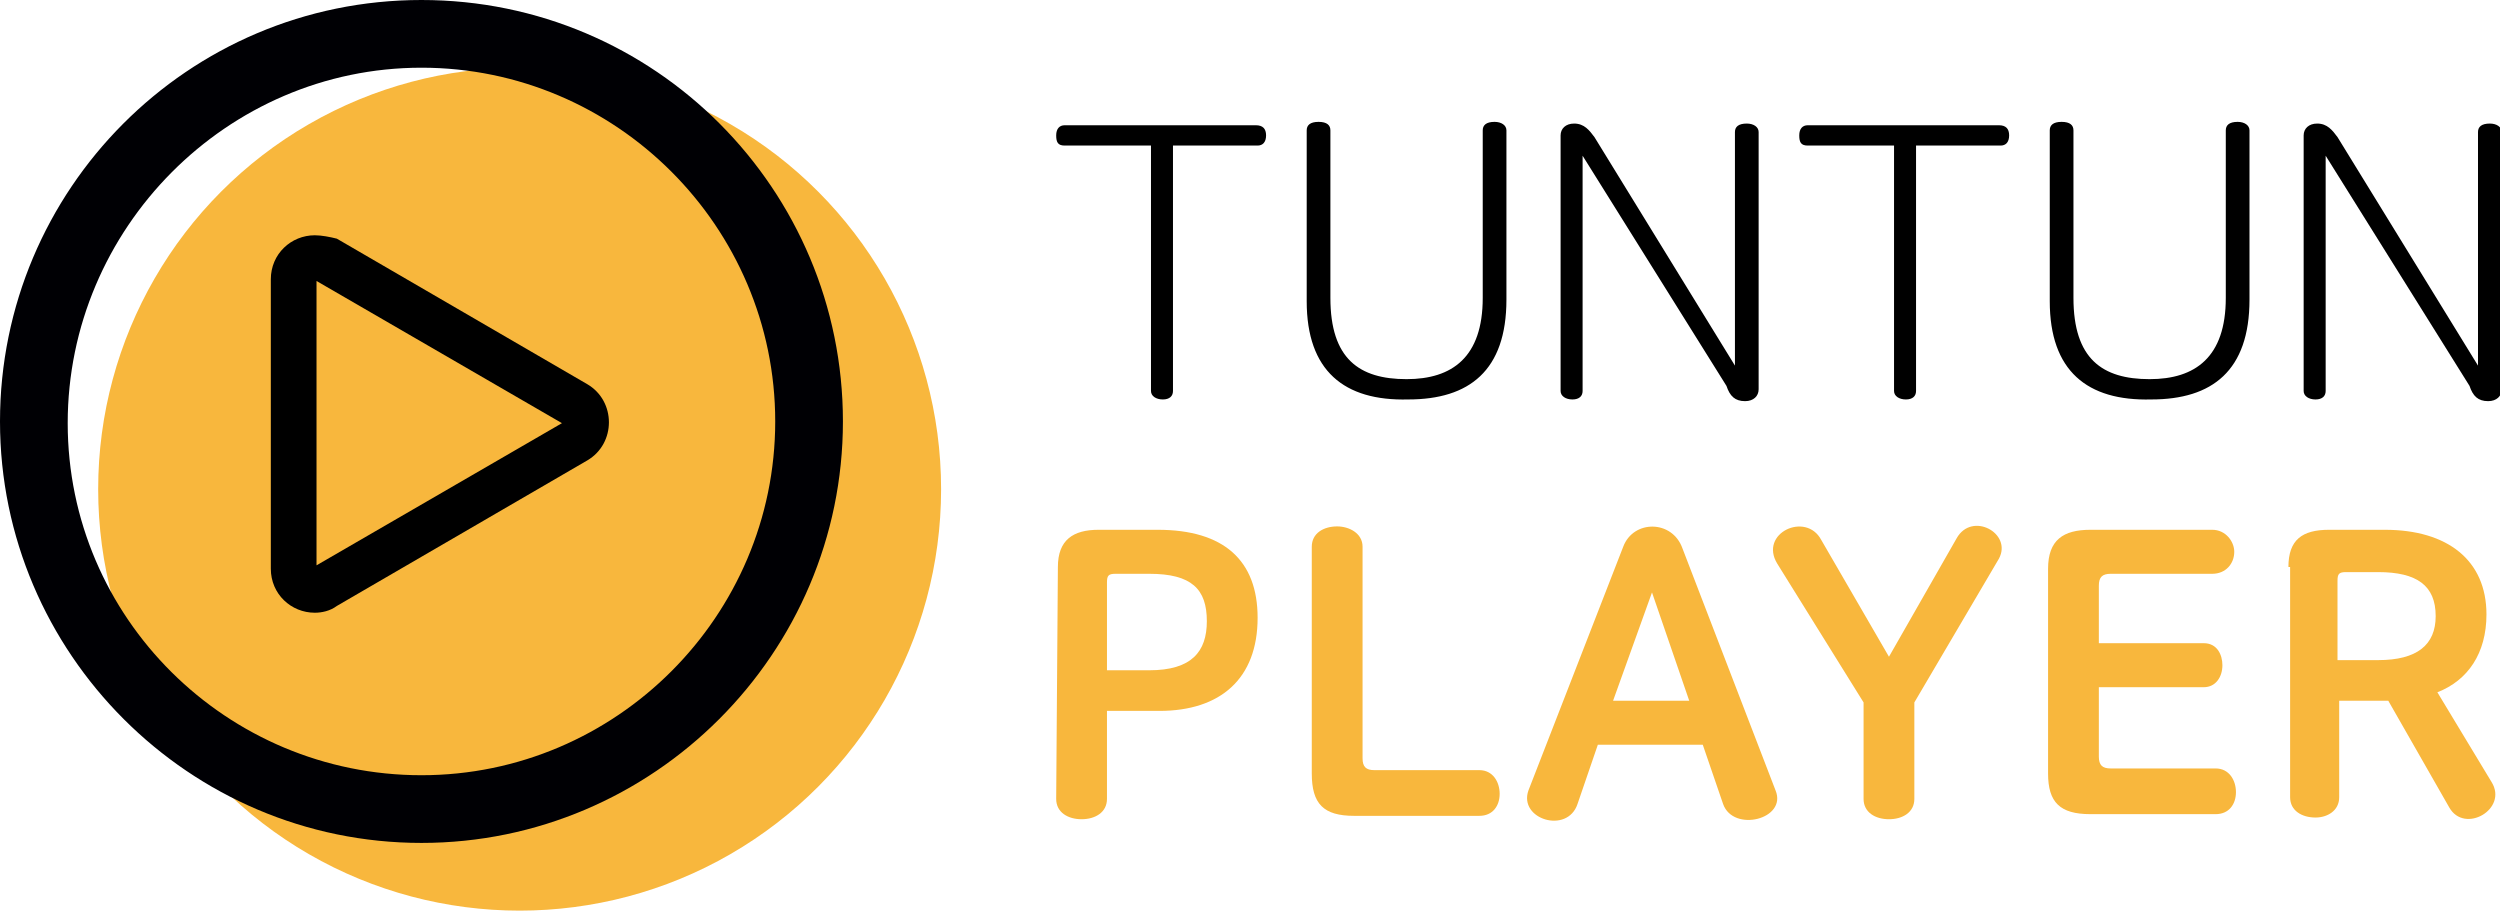 <?xml version="1.0" encoding="utf-8"?>
<!-- Generator: Adobe Illustrator 25.0.1, SVG Export Plug-In . SVG Version: 6.00 Build 0)  -->
<svg version="1.1" id="Capa_1" xmlns="http://www.w3.org/2000/svg" xmlns:xlink="http://www.w3.org/1999/xlink" x="0px" y="0px"
	 viewBox="0 0 147.7 53.8" style="enable-background:new 0 0 147.7 53.8;" xml:space="preserve">
<style type="text/css">
	.st0{fill:#F8B73D;}
	.st1{fill:#000004;}
</style>
<g>
	<circle class="st0" cx="30.7" cy="28.9" r="24.9"/>
</g>
<path class="st1" d="M24.9,4c11.5,0,20.9,9.4,20.9,20.9s-9.4,20.9-20.9,20.9S4,36.5,4,25S13.4,4,24.9,4 M24.9,0
	C11.1,0,0,11.2,0,24.9s11.2,24.9,24.9,24.9s24.9-11.2,24.9-24.9S38.7,0,24.9,0L24.9,0z"/>
<g>
	<path d="M62.9,8.6c-0.4,0-0.5-0.2-0.5-0.6s0.2-0.6,0.5-0.6h11.3c0.4,0,0.6,0.2,0.6,0.6s-0.2,0.6-0.5,0.6h-5v14.5
		c0,0.3-0.2,0.5-0.6,0.5S68,23.4,68,23.1V8.6H62.9z"/>
	<path d="M77.2,17.8V7.7c0-0.3,0.2-0.5,0.7-0.5s0.7,0.2,0.7,0.5v9.9c0,3.6,1.7,4.8,4.5,4.8c2.7,0,4.5-1.3,4.5-4.8V7.7
		c0-0.3,0.2-0.5,0.7-0.5c0.4,0,0.7,0.2,0.7,0.5v10c0,4.2-2.2,5.9-5.8,5.9C79.4,23.7,77.2,21.9,77.2,17.8z"/>
	<path d="M93.5,9.2v13.9c0,0.3-0.2,0.5-0.6,0.5c-0.4,0-0.7-0.2-0.7-0.5V8c0-0.4,0.3-0.7,0.8-0.7c0.6,0,0.9,0.4,1.2,0.8l8.3,13.5V7.8
		c0-0.3,0.2-0.5,0.7-0.5c0.4,0,0.7,0.2,0.7,0.5V23c0,0.4-0.3,0.7-0.8,0.7c-0.6,0-0.9-0.3-1.1-0.9L93.5,9.2z"/>
	<path d="M106.8,8.6c-0.4,0-0.5-0.2-0.5-0.6s0.2-0.6,0.5-0.6h11.3c0.4,0,0.6,0.2,0.6,0.6s-0.2,0.6-0.5,0.6h-5v14.5
		c0,0.3-0.2,0.5-0.6,0.5c-0.4,0-0.7-0.2-0.7-0.5V8.6H106.8z"/>
	<path d="M121.1,17.8V7.7c0-0.3,0.2-0.5,0.7-0.5s0.7,0.2,0.7,0.5v9.9c0,3.6,1.7,4.8,4.5,4.8c2.7,0,4.5-1.3,4.5-4.8V7.7
		c0-0.3,0.2-0.5,0.7-0.5c0.4,0,0.7,0.2,0.7,0.5v10c0,4.2-2.2,5.9-5.8,5.9C123.3,23.7,121.1,21.9,121.1,17.8z"/>
	<path d="M137.4,9.2v13.9c0,0.3-0.2,0.5-0.6,0.5c-0.4,0-0.7-0.2-0.7-0.5V8c0-0.4,0.3-0.7,0.8-0.7c0.6,0,0.9,0.4,1.2,0.8l8.3,13.5
		V7.8c0-0.3,0.2-0.5,0.7-0.5c0.4,0,0.7,0.2,0.7,0.5V23c0,0.4-0.3,0.7-0.8,0.7c-0.6,0-0.9-0.3-1.1-0.9L137.4,9.2z"/>
</g>
<g>
	<path class="st0" d="M62.5,33.5c0-1.6,0.9-2.2,2.4-2.2h3.5c3.9,0,5.9,1.8,5.9,5.2c0,3.6-2.2,5.5-5.8,5.5h-3.1v5.2
		c0,0.8-0.7,1.2-1.5,1.2s-1.5-0.4-1.5-1.2L62.5,33.5L62.5,33.5z M67.9,39.6c2.5,0,3.4-1.1,3.4-2.9c0-1.9-0.9-2.8-3.4-2.8h-2
		c-0.4,0-0.5,0.1-0.5,0.5v5.2L67.9,39.6L67.9,39.6z"/>
	<path class="st0" d="M77.5,32.3c0-0.8,0.7-1.2,1.5-1.2c0.7,0,1.5,0.4,1.5,1.2v12.5c0,0.5,0.2,0.7,0.7,0.7h6.2
		c0.8,0,1.2,0.7,1.2,1.4s-0.4,1.3-1.2,1.3H80c-1.8,0-2.5-0.7-2.5-2.5V32.3z"/>
	<path class="st0" d="M95.9,32.3c0.6-1.6,2.9-1.6,3.5,0.1l5.5,14.3c0.7,1.7-2.5,2.5-3.1,0.8l-1.2-3.5h-6.2l-1.2,3.5
		c-0.6,1.8-3.5,0.9-2.9-0.8L95.9,32.3z M95.3,41.4h4.5L97.6,35L95.3,41.4z"/>
	<path class="st0" d="M110.1,47.2v-5.7l-5.1-8.2c-1.1-1.8,1.7-3.1,2.6-1.4l4,6.9l4-7c0.9-1.6,3.3-0.3,2.5,1.2l-5,8.5v5.7
		c0,0.8-0.7,1.2-1.5,1.2S110.1,48,110.1,47.2z"/>
	<path class="st0" d="M121,33.6c0-1.7,0.9-2.3,2.5-2.3h7.2c0.8,0,1.3,0.7,1.3,1.3c0,0.7-0.5,1.3-1.3,1.3h-6c-0.5,0-0.7,0.2-0.7,0.7
		V38h6.2c0.8,0,1.1,0.7,1.1,1.3c0,0.7-0.4,1.3-1.1,1.3H124v4.1c0,0.5,0.2,0.7,0.7,0.7h6.2c0.8,0,1.2,0.7,1.2,1.4s-0.4,1.3-1.2,1.3
		h-7.4c-1.8,0-2.5-0.7-2.5-2.4V33.6z"/>
	<path class="st0" d="M135.2,33.5c0-1.6,0.8-2.2,2.4-2.2h3.3c3.7,0,6,1.8,6,5c0,2.3-1.1,3.9-2.9,4.6l3.2,5.3c1,1.6-1.6,3.1-2.5,1.5
		l-3.6-6.3l0,0h-2.9v5.7c0,0.8-0.7,1.2-1.4,1.2c-0.8,0-1.5-0.4-1.5-1.2V33.5H135.2z M138.1,39h2.4c2.3,0,3.4-0.9,3.4-2.6
		c0-1.8-1.1-2.6-3.4-2.6h-1.9c-0.4,0-0.5,0.1-0.5,0.5V39z"/>
</g>
<path d="M18.7,16.6L33.2,25l-14.5,8.4L18.7,16.6 M18.6,13.9c-1.4,0-2.6,1.1-2.6,2.6v17.1c0,1.5,1.2,2.6,2.6,2.6
	c0.4,0,0.9-0.1,1.3-0.4l14.8-8.6c1.7-1,1.7-3.5,0-4.5l-14.8-8.6C19.5,14,19,13.9,18.6,13.9L18.6,13.9z"/>
</svg>
